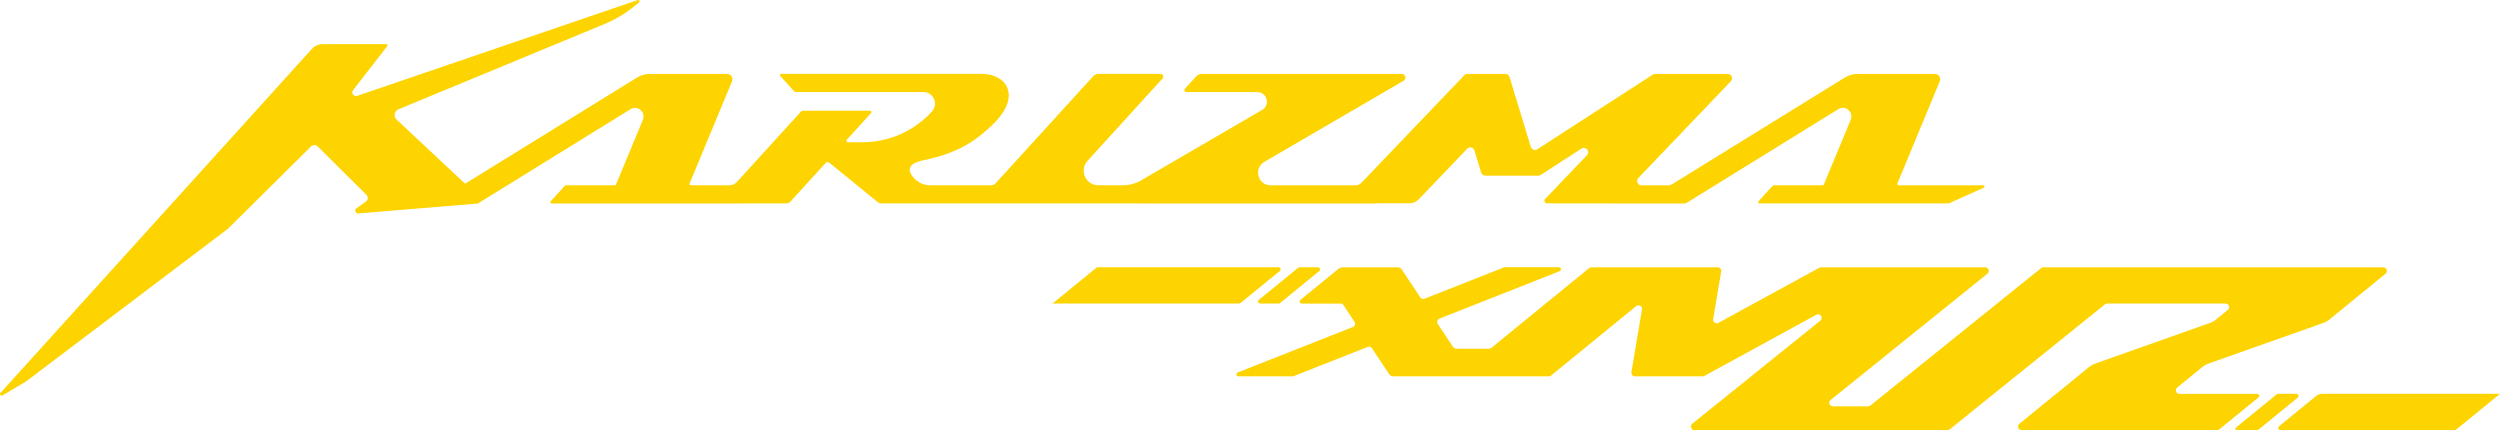 <?xml version="1.0" encoding="UTF-8"?>
<svg id="Layer_2" data-name="Layer 2" xmlns="http://www.w3.org/2000/svg" viewBox="0 0 655.83 112.9">
  <defs>
    <style>
      .cls-1 {
        fill: #fdd400;
        stroke-width: 0px;
      }
    </style>
  </defs>
  <g id="Layer_1-2" data-name="Layer 1">
    <g>
      <g>
        <path class="cls-1" d="m335.43,70.12h-47.42c-.16,0-.32.06-.45.16l-11.42,9.32s0,.03,0,.03h48.86c.16,0,.32-.06.45-.16l10.31-8.41c.38-.31.16-.94-.33-.94Z"/>
        <path class="cls-1" d="m607.56,103.91l-9.69,7.91c-.41.34-.17,1,.36,1h45.95l11.65-9.51h-46.59c-.61,0-1.21.21-1.68.6Z"/>
        <path class="cls-1" d="m335.84,79.46l10.26-8.37c.4-.33.17-.97-.35-.97h-4.79c-.17,0-.32.06-.45.16l-10.27,8.38c-.4.32-.17.97.34.97h4.8c.17,0,.32-.06.45-.16Z"/>
        <path class="cls-1" d="m597.26,103.43l-10.72,8.75c-.26.21-.11.64.23.64h5.38c.12,0,.24-.04.33-.12l10.31-8.41c.4-.33.17-.98-.35-.98h-4.85c-.12,0-.24.04-.33.12Z"/>
        <path class="cls-1" d="m571.74,103.32c-.88,0-1.28-1.11-.59-1.66l6.67-5.44c.43-.35.92-.63,1.44-.81l30.3-10.72c.52-.19,1.01-.46,1.44-.81l14.82-12.09c.68-.56.29-1.66-.59-1.66h-89.2c-.21,0-.42.07-.59.21l-44.77,36.04c-.17.13-.37.21-.59.21h-9.26c-.88,0-1.28-1.11-.59-1.67l41.14-33.12c.69-.55.3-1.67-.59-1.67h-43.07c-.16,0-.31.04-.45.11l-26.47,14.46c-.69.37-1.5-.21-1.37-.98l2.1-12.5c.1-.57-.34-1.09-.92-1.09h-33.14c-.22,0-.43.07-.59.21l-25.55,20.85c-.23.19-.52.29-.82.29h-8.32c-.44,0-.84-.22-1.08-.58l-3.92-5.93c-.33-.5-.12-1.17.44-1.39l31.52-12.44c.56-.22.4-1.05-.2-1.05h-13.96c-.21,0-.42.04-.61.12l-20.66,8.15c-.41.16-.88.01-1.13-.35l-4.85-7.32c-.23-.35-.63-.56-1.05-.56h-14.38c-.45,0-.88.15-1.23.44l-9.94,8.11c-.39.32-.17.96.34.96h10.19c.31,0,.61.16.78.42l2.88,4.35c.33.5.12,1.17-.44,1.39l-30.19,11.91c-.54.21-.39,1.02.19,1.02h14.18c.12,0,.23-.02.34-.07l19.39-7.65c.41-.16.88-.01,1.13.35l4.48,6.77c.24.37.66.59,1.1.59h20.77,0s.07,0,.07,0h19.97c.22,0,.43-.07.59-.21l22.32-18.21c.67-.55,1.66.03,1.52.88l-2.76,16.45c-.1.57.34,1.09.92,1.09h17.77c.16,0,.31-.04.45-.11l29.36-16.04c1-.55,1.93.84,1.04,1.55l-33.59,27.04c-.69.55-.3,1.72.59,1.72l16.61.02h32.69l.09-.07h16.98c.21,0,.42-.07.59-.21l40.72-32.78c.17-.13.37-.21.59-.21h31.05c.88,0,1.28,1.11.59,1.66l-3.13,2.56c-.45.37-.96.65-1.5.85l-30.26,10.71c-.54.19-1.03.47-1.47.83l-8.68,7.09h-.03l-9.62,7.84c-.68.56-.29,1.66.59,1.66h51.29c.22,0,.43-.07.59-.21l10.25-8.36c.38-.31.16-.93-.33-.93h-20.36Z"/>
      </g>
      <path class="cls-1" d="m520.27,48.61h-22.22c-.24,0-.4-.24-.31-.46l11.13-26.82c.38-.92-.29-1.94-1.29-1.94h-20.18c-1.23-.01-2.43.33-3.48.98l-45.27,27.96c-.3.19-.65.29-1.01.29h-7.03c-1,0-1.52-1.2-.82-1.93l24.26-25.36c.69-.73.18-1.93-.82-1.93h-19.03c-.22,0-.43.06-.62.18l-30.29,19.58c-.64.41-1.49.1-1.71-.63l-5.58-18.33c-.15-.48-.59-.81-1.09-.81h-9.95c-.31,0-.61.13-.82.35l-26.98,28.2c-.41.43-.97.67-1.56.67h-22.26c-3.37,0-4.57-4.46-1.66-6.15l36.53-21.27c.85-.5.5-1.8-.49-1.8h-52.45c-.56,0-1.1.24-1.48.66l-2.94,3.23c-.31.34-.07.88.39.88h18.6c2.56,0,3.48,3.39,1.26,4.68l-31.75,18.48c-1.41.82-3.01,1.26-4.64,1.28h-6.58c-3.33,0-5.07-3.95-2.83-6.41l19.67-21.6c.42-.46.09-1.21-.53-1.21h-16.27c-.53,0-1.04.22-1.39.62l-25.64,28.14c-.26.29-.64.46-1.03.46h-16.33c-2.03,0-3.66-1.5-3.66-1.5-3.92-3.92.97-4.81,2.6-5.16,7.97-1.71,12.89-4.46,18.06-9.63,7.15-7.15,3.33-12.93-3.28-12.93h-52.58c-.28,0-.43.33-.24.54l3.55,3.9c.19.21.46.33.74.33h33.26c2.65,0,4.04,3.14,2.25,5.1-4.68,5.14-11.31,8.07-18.27,8.07h-3.79c-.34,0-.51-.4-.29-.65l6.37-6.99c.22-.24.05-.63-.28-.63h-17.48c-.26,0-.51.11-.68.3l-16.76,18.4c-.49.54-1.19.85-1.91.85h-10.22c-.21-.03-.35-.24-.27-.45l11.13-26.82c.38-.92-.29-1.94-1.29-1.94h-20.18c-1.23-.01-2.43.33-3.48.98l-45.06,27.83-18-16.85c-.84-.83-.55-2.24.54-2.69l53.86-22.29c2.92-1.19,5.64-2.81,8.08-4.8l1.15-.94c.31-.25.03-.74-.34-.62l-73.6,25.14c-.91.31-1.67-.75-1.08-1.51l8.98-11.55c.16-.21.01-.51-.25-.51h-16.79c-1.03,0-2.01.44-2.7,1.2L.11,103.09c-.33.36.11.89.53.65l5.49-3.26c.49-.29.97-.61,1.43-.96l52.26-39.53s0,0,0,0l21.75-21.55c.48-.49,1.26-.51,1.76-.04l12.77,12.68c.47.44.51,1.18.07,1.66l-2.77,1.98c-.46.51-.07,1.32.62,1.27l31.33-2.6,40.05-24.74c1.86-1.15,4.09.76,3.25,2.77l-7.05,16.99c-.05.12-.17.2-.31.2h-12.85c-.09.04-.16.07-.24.11l-3.74,4.1c-.19.21-.04.55.24.55h49.6s.03,0,.05-.01h11.89c.43,0,.84-.18,1.14-.5l9.21-10.11c.25-.28.67-.31.96-.07l12.64,10.28c.32.26.72.4,1.14.4h47.72,0s25.01.01,25.01.01h57.08l.04-.04h8.56c.93,0,1.82-.38,2.46-1.05l12.68-13.25c.6-.63,1.66-.38,1.92.46l1.76,5.78c.15.48.59.81,1.09.81h13.91c.22,0,.43-.06.62-.18l10.68-6.91c1.14-.73,2.38.77,1.44,1.75l-10.96,11.46c-.41.43-.11,1.14.49,1.15l25.8.03s.01,0,.02,0h10.46c.06-.02.11-.03.17-.05l39.97-24.69c1.86-1.15,4.09.76,3.26,2.77l-7.05,16.99c-.05.12-.17.2-.31.2h-12.85c-.09.04-.16.07-.24.11l-3.74,4.1c-.19.21-.04.55.24.55h49.6s.09-.02.14-.03l9.11-4.1c.33-.15.22-.63-.14-.63Z"/>
    </g>
  </g>
</svg>